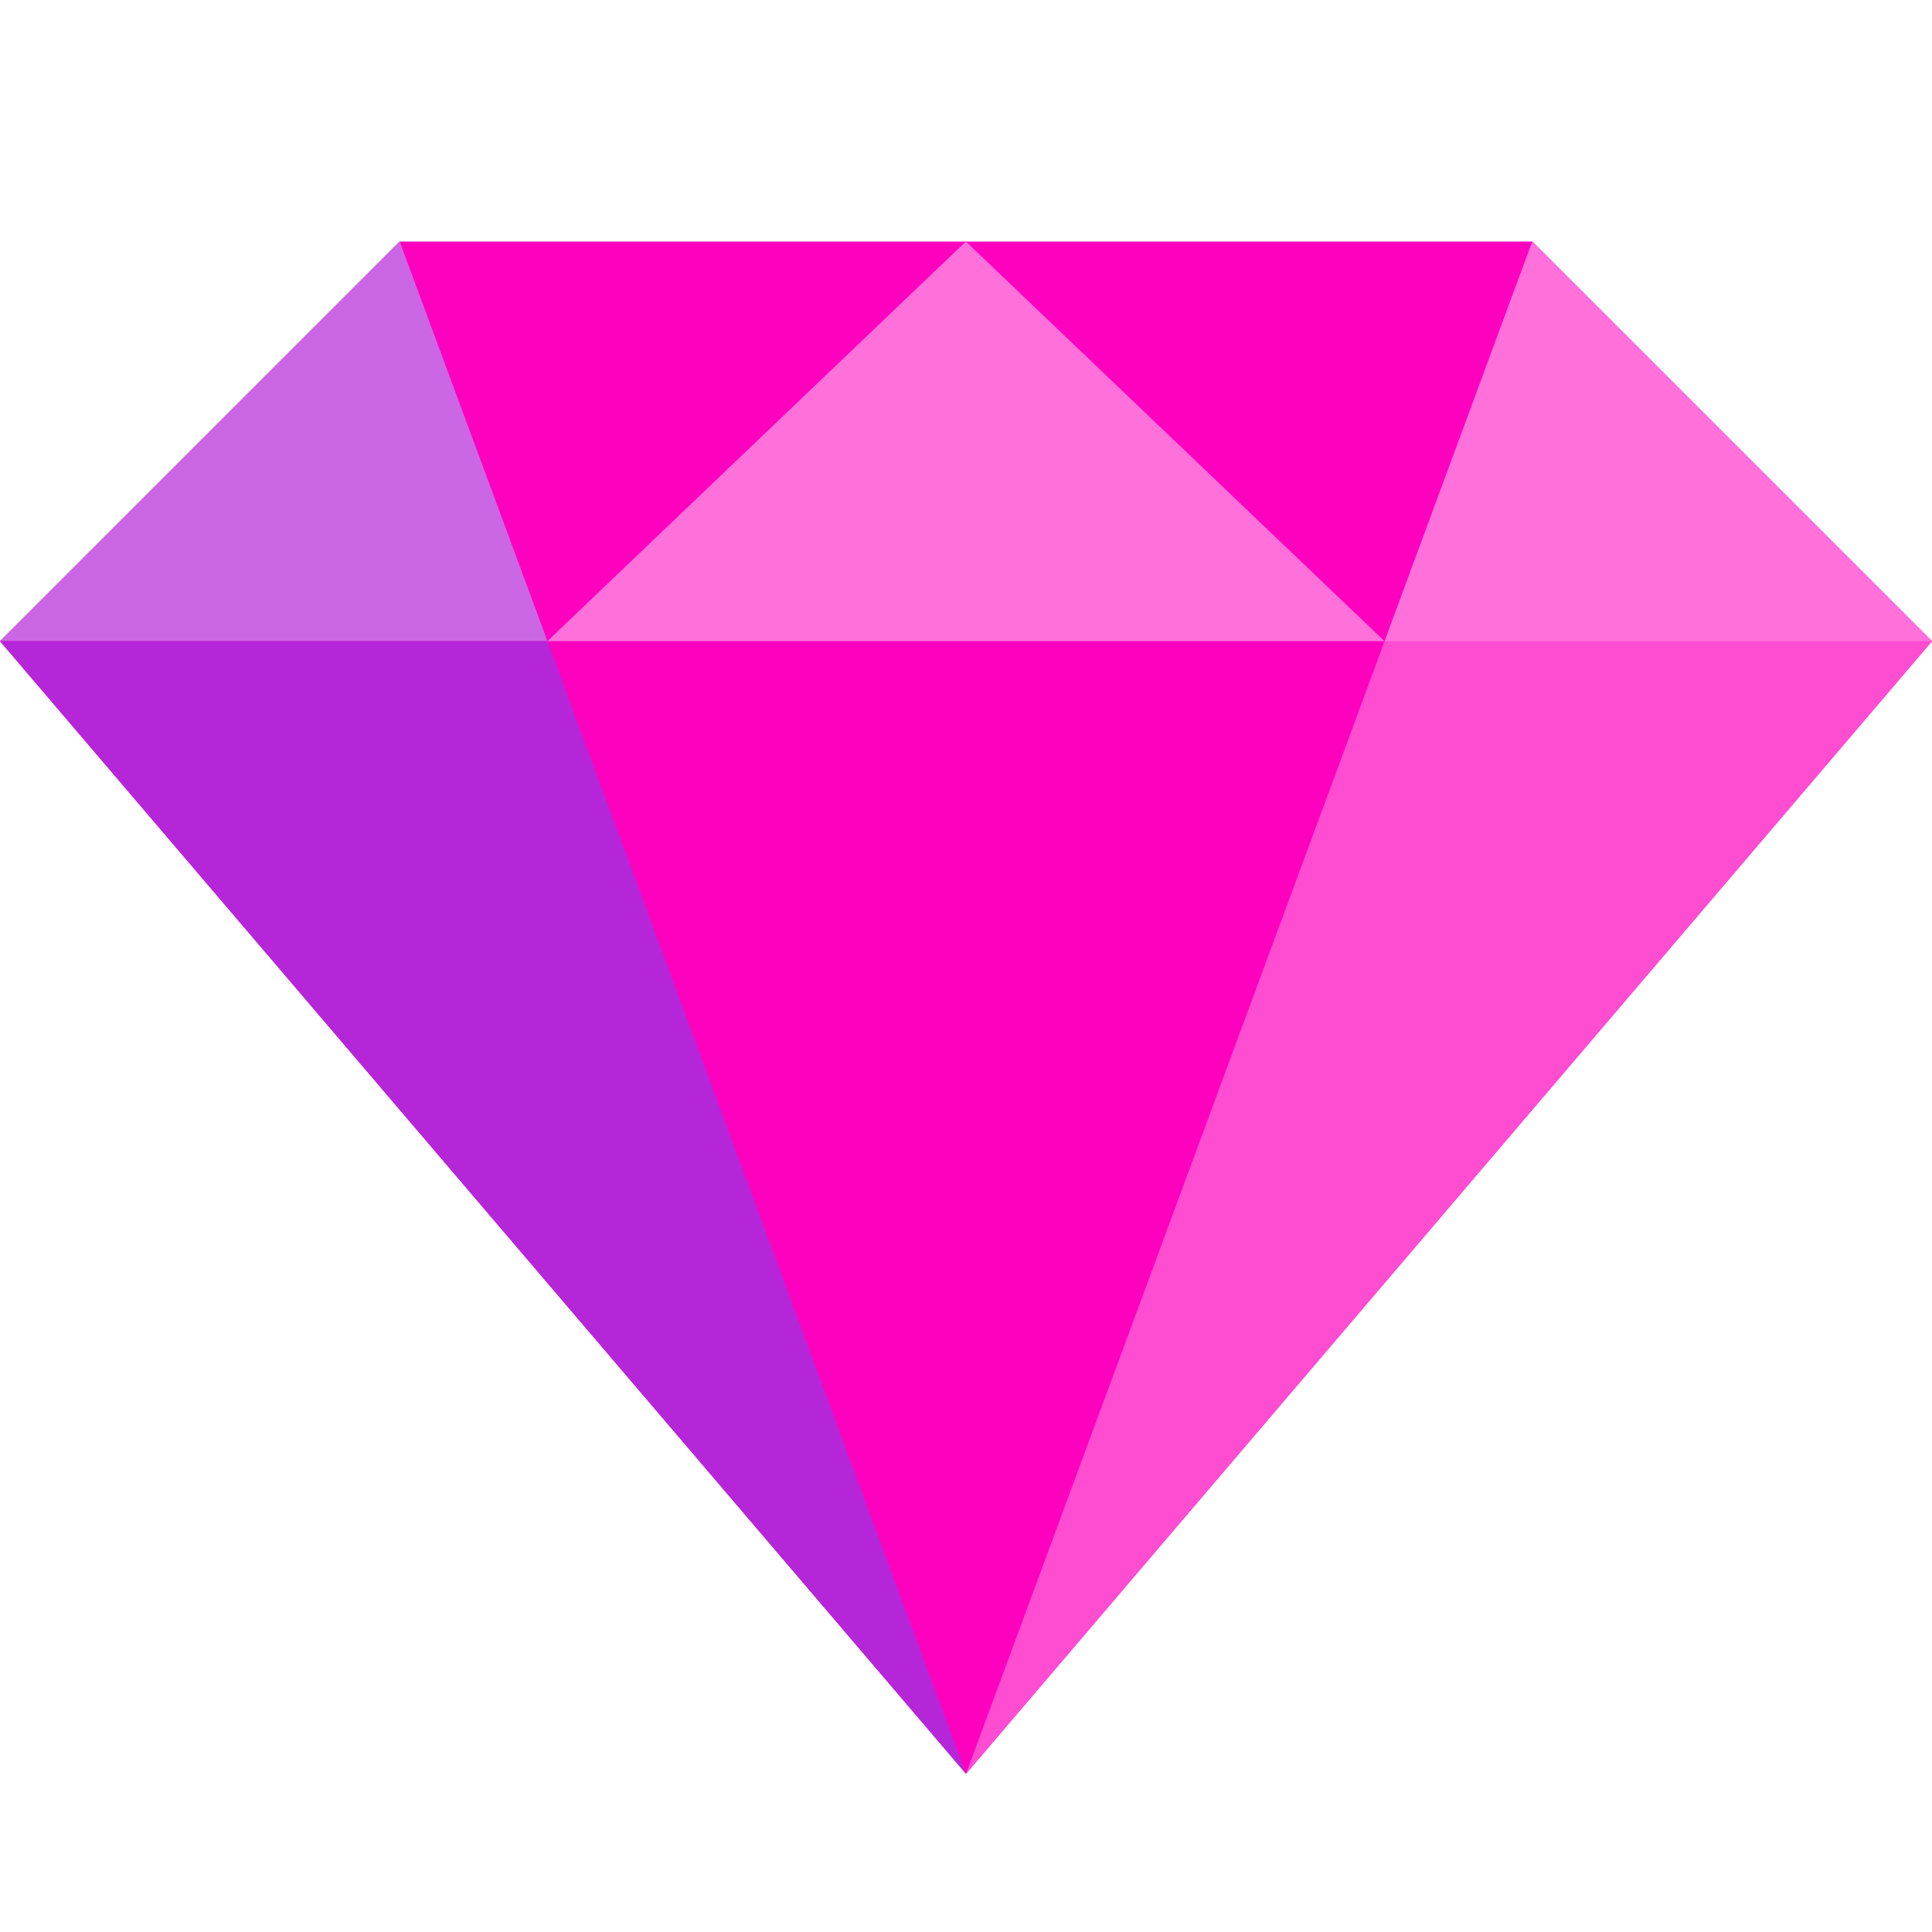 <svg width="16" height="16" viewBox="0 0 16 16" fill="none" xmlns="http://www.w3.org/2000/svg">
<g clip-path="url(#clip0_1223_13218)">
<path d="M12.69 2H3.31L0 5.31L8 14.69L16 5.31L12.69 2Z" fill="#FE01BF"/>
<path d="M12.69 2L8 14.69L16 5.31L12.69 2Z" fill="#FF4DD2"/>
<path d="M3.31 2L4.534 5.31H0L3.31 2Z" fill="#CB67E5"/>
<path d="M7.999 2L4.533 5.31H11.466L7.999 2Z" fill="#FF70DB"/>
<path d="M11.467 5.31H16.001L12.69 2L11.467 5.31Z" fill="#FF70DB"/>
<path d="M0 5.31H4.534L8 14.69L0 5.31Z" fill="#B526D9"/>
</g>
<defs>
<clipPath id="clip0_1223_13218">
<rect width="16" height="16" fill="white"/>
</clipPath>
</defs>
</svg>
